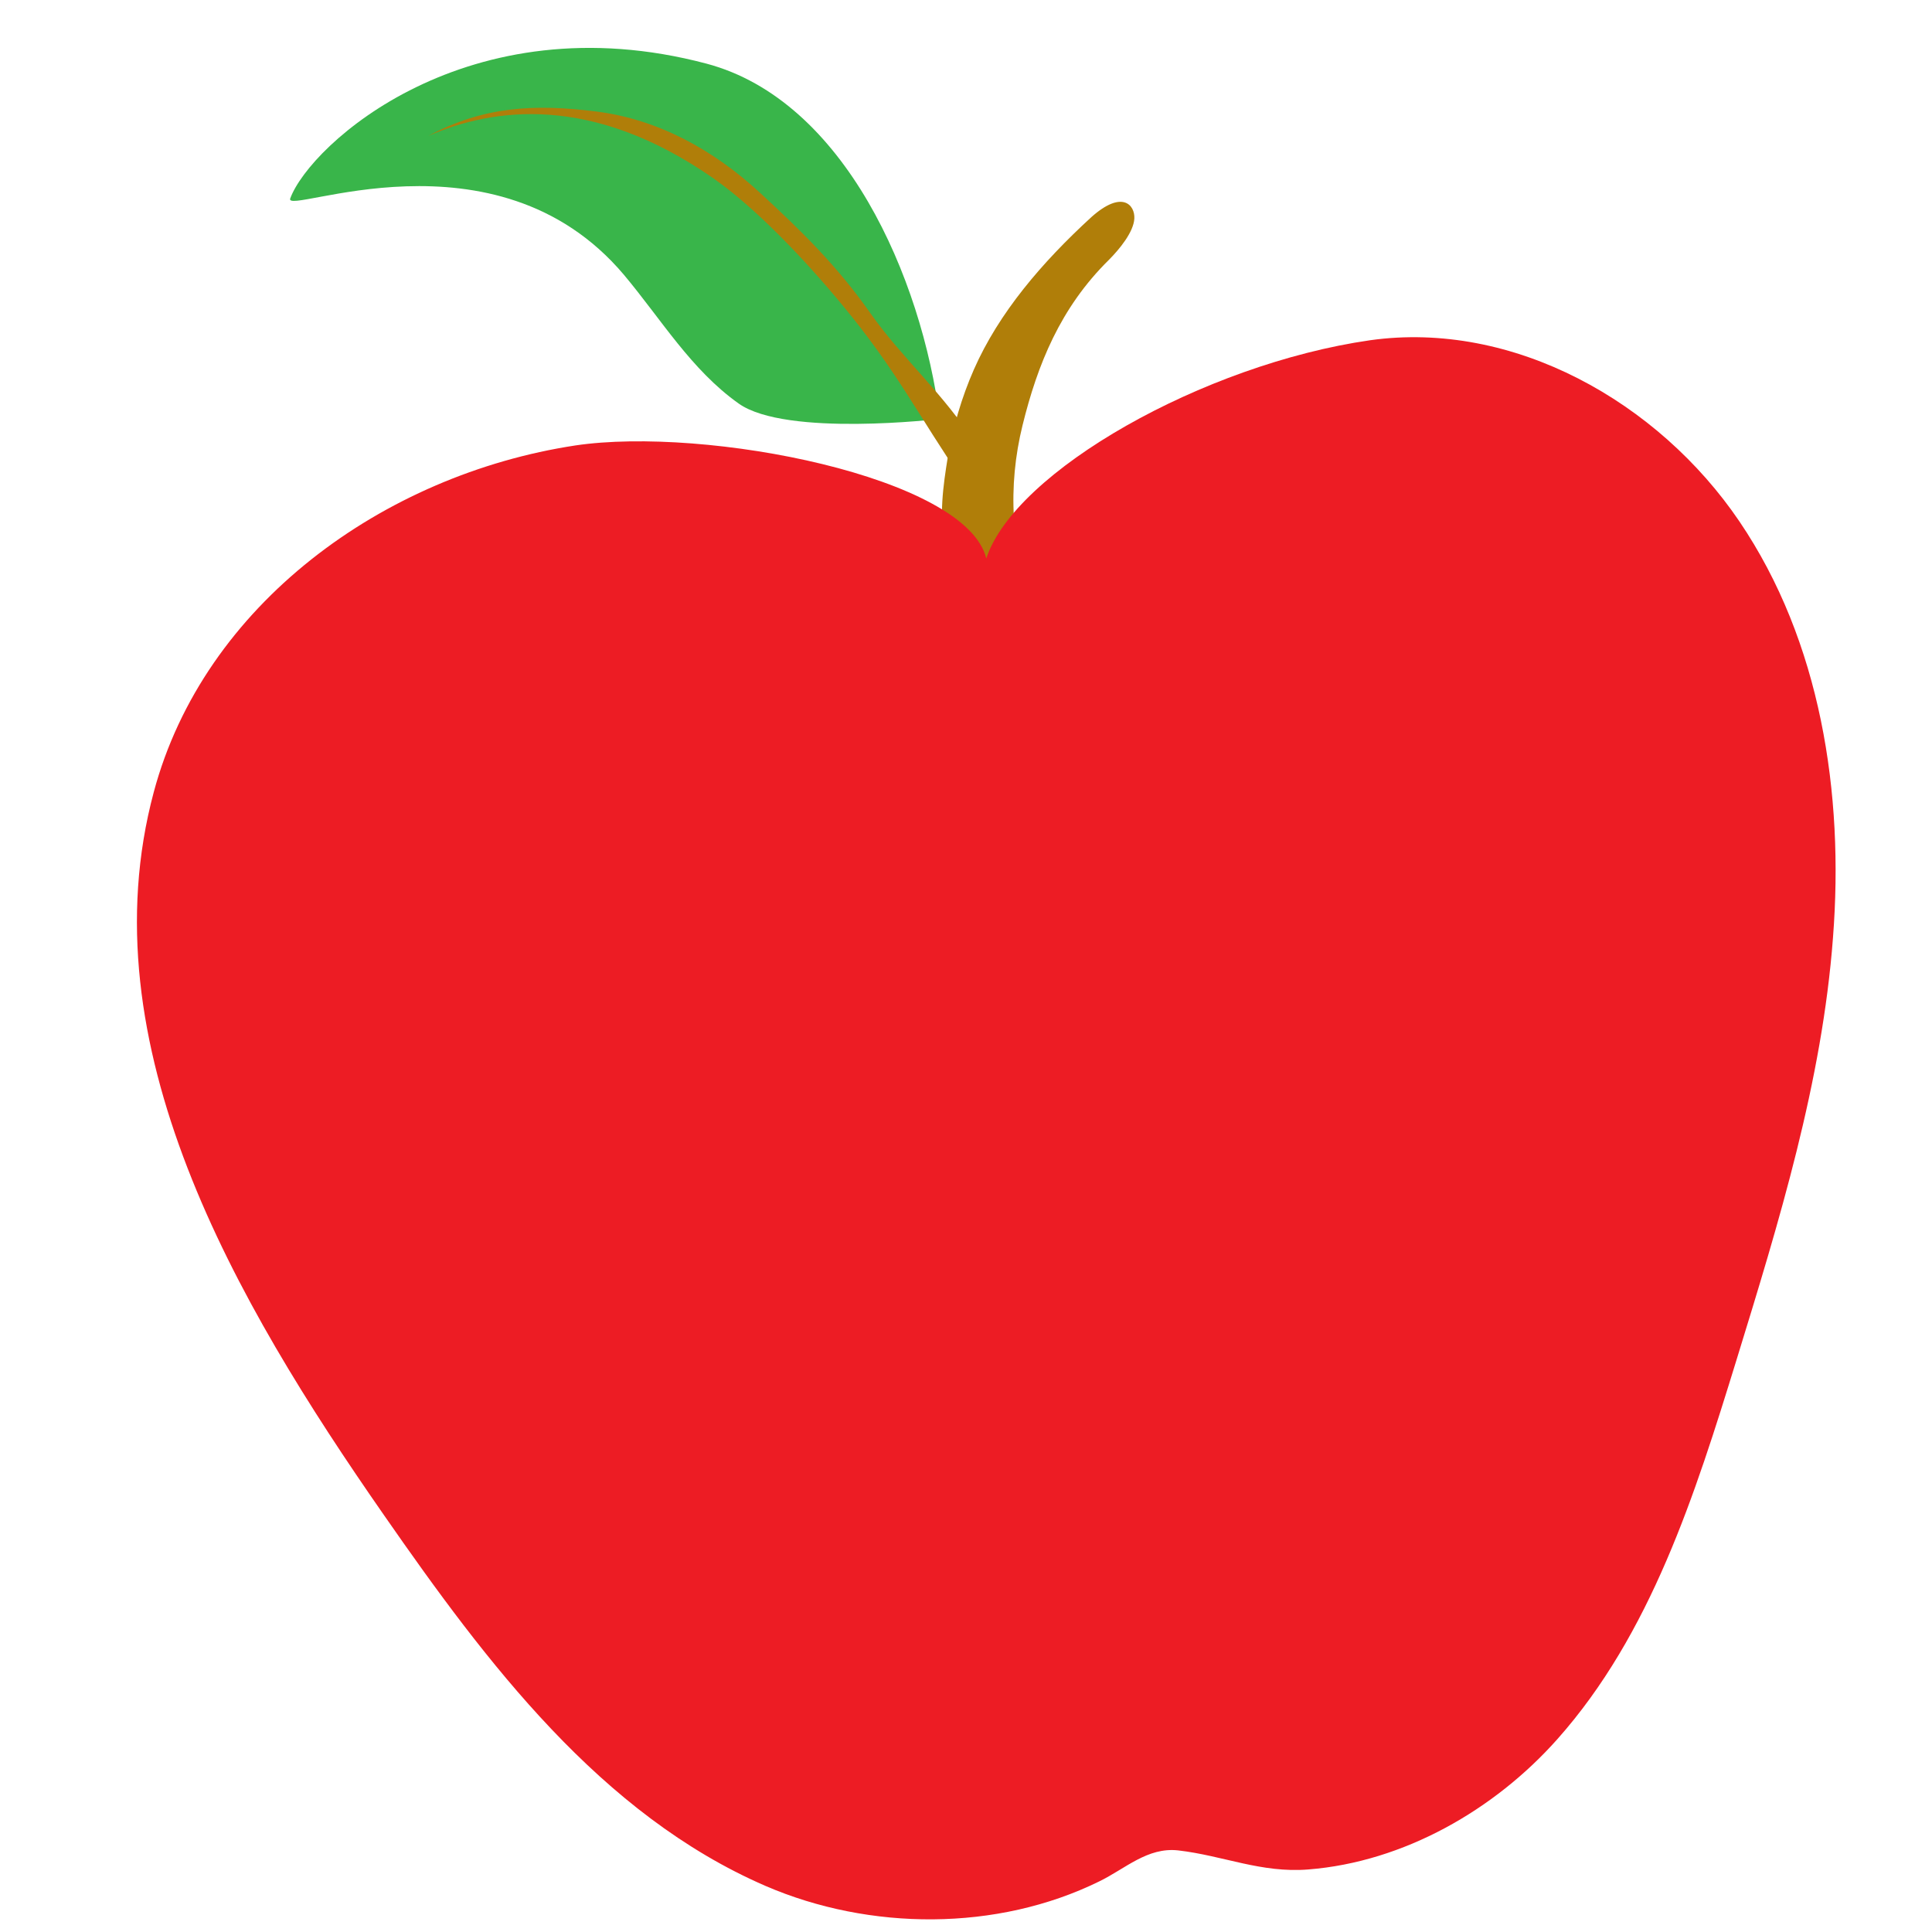 <svg xmlns="http://www.w3.org/2000/svg" xmlns:xlink="http://www.w3.org/1999/xlink" width="200" zoomAndPan="magnify" viewBox="0 0 150 150" height="200" preserveAspectRatio="xMidYMid meet" version="1.2"><g id="536079aefc"><path style=" stroke:none;fill-rule:nonzero;fill:#39b54a;fill-opacity:1;" d="M 57.352 31.332 C 53.664 28.715 51.34 24.793 48.438 21.332 C 38.449 9.504 21.984 16.828 22.535 15.406 C 24.074 11.219 36.328 0.031 54.852 4.941 C 65.566 7.789 71.551 21.508 72.973 32.523 C 72.973 32.523 61.039 33.949 57.352 31.332 Z M 57.352 31.332 "/><path style=" stroke:none;fill-rule:nonzero;fill:#b07e09;fill-opacity:1;" d="M 88.07 16.973 C 88.012 18.02 86.91 19.355 86.098 20.172 C 82.32 23.891 80.551 28.309 79.391 33.016 C 78.809 35.371 78.574 37.812 78.723 40.227 C 78.777 41.418 78.953 42.609 79.215 43.77 C 79.418 44.73 80.059 46.039 79.621 46.996 C 79.07 48.246 75.207 49.469 74.512 48.945 C 73.059 47.84 73.754 43.859 73.379 42.258 C 72.883 40.109 73.234 37.668 73.582 35.516 C 73.988 33.164 74.656 30.867 75.613 28.688 C 77.559 24.27 80.898 20.375 84.73 16.859 C 87.141 14.707 88.129 15.93 88.07 16.973 Z M 88.07 16.973 "/><path style=" stroke:none;fill-rule:nonzero;fill:#ed1c24;fill-opacity:1;" d="M 142.312 72.805 C 141.469 83.996 138.129 94.836 134.82 105.59 C 131.598 116.051 128.172 126.863 120.91 135.031 C 116.031 140.523 108.977 144.562 101.574 145.145 C 97.914 145.438 94.98 144.07 91.469 143.664 C 89.086 143.402 87.375 145.086 85.34 146.074 C 77.414 149.969 67.512 149.91 59.441 146.426 C 46.637 140.875 37.781 129.102 29.824 117.652 C 18.211 100.969 6.684 81.117 11.938 61.5 C 15.828 46.938 29.766 36.855 44.66 34.586 C 54.797 33.074 75.062 37.027 76.574 43.363 C 78.777 36.594 93.441 28.281 106.363 26.418 C 117.484 24.852 128.75 31.188 135.051 40.488 C 141.352 49.789 143.184 61.586 142.312 72.805 Z M 142.312 72.805 "/><path style=" stroke:none;fill-rule:nonzero;fill:#b07e09;fill-opacity:1;" d="M 75.875 34.645 C 73.145 30.402 70.098 27.902 67.543 24.27 C 64.988 20.637 62.227 17.934 58.977 14.941 C 55.406 11.656 51.137 9.273 46.316 8.66 C 41.496 8.051 37.547 8.254 33.25 10.551 C 38.301 8.371 45.938 7.266 55.375 13.836 C 59.324 16.598 63.914 21.711 66.844 25.488 C 70.59 30.344 72.16 33.801 76.164 39.297 C 76.051 37.785 76.02 36.129 75.875 34.645 Z M 75.875 34.645 "/></g></svg>